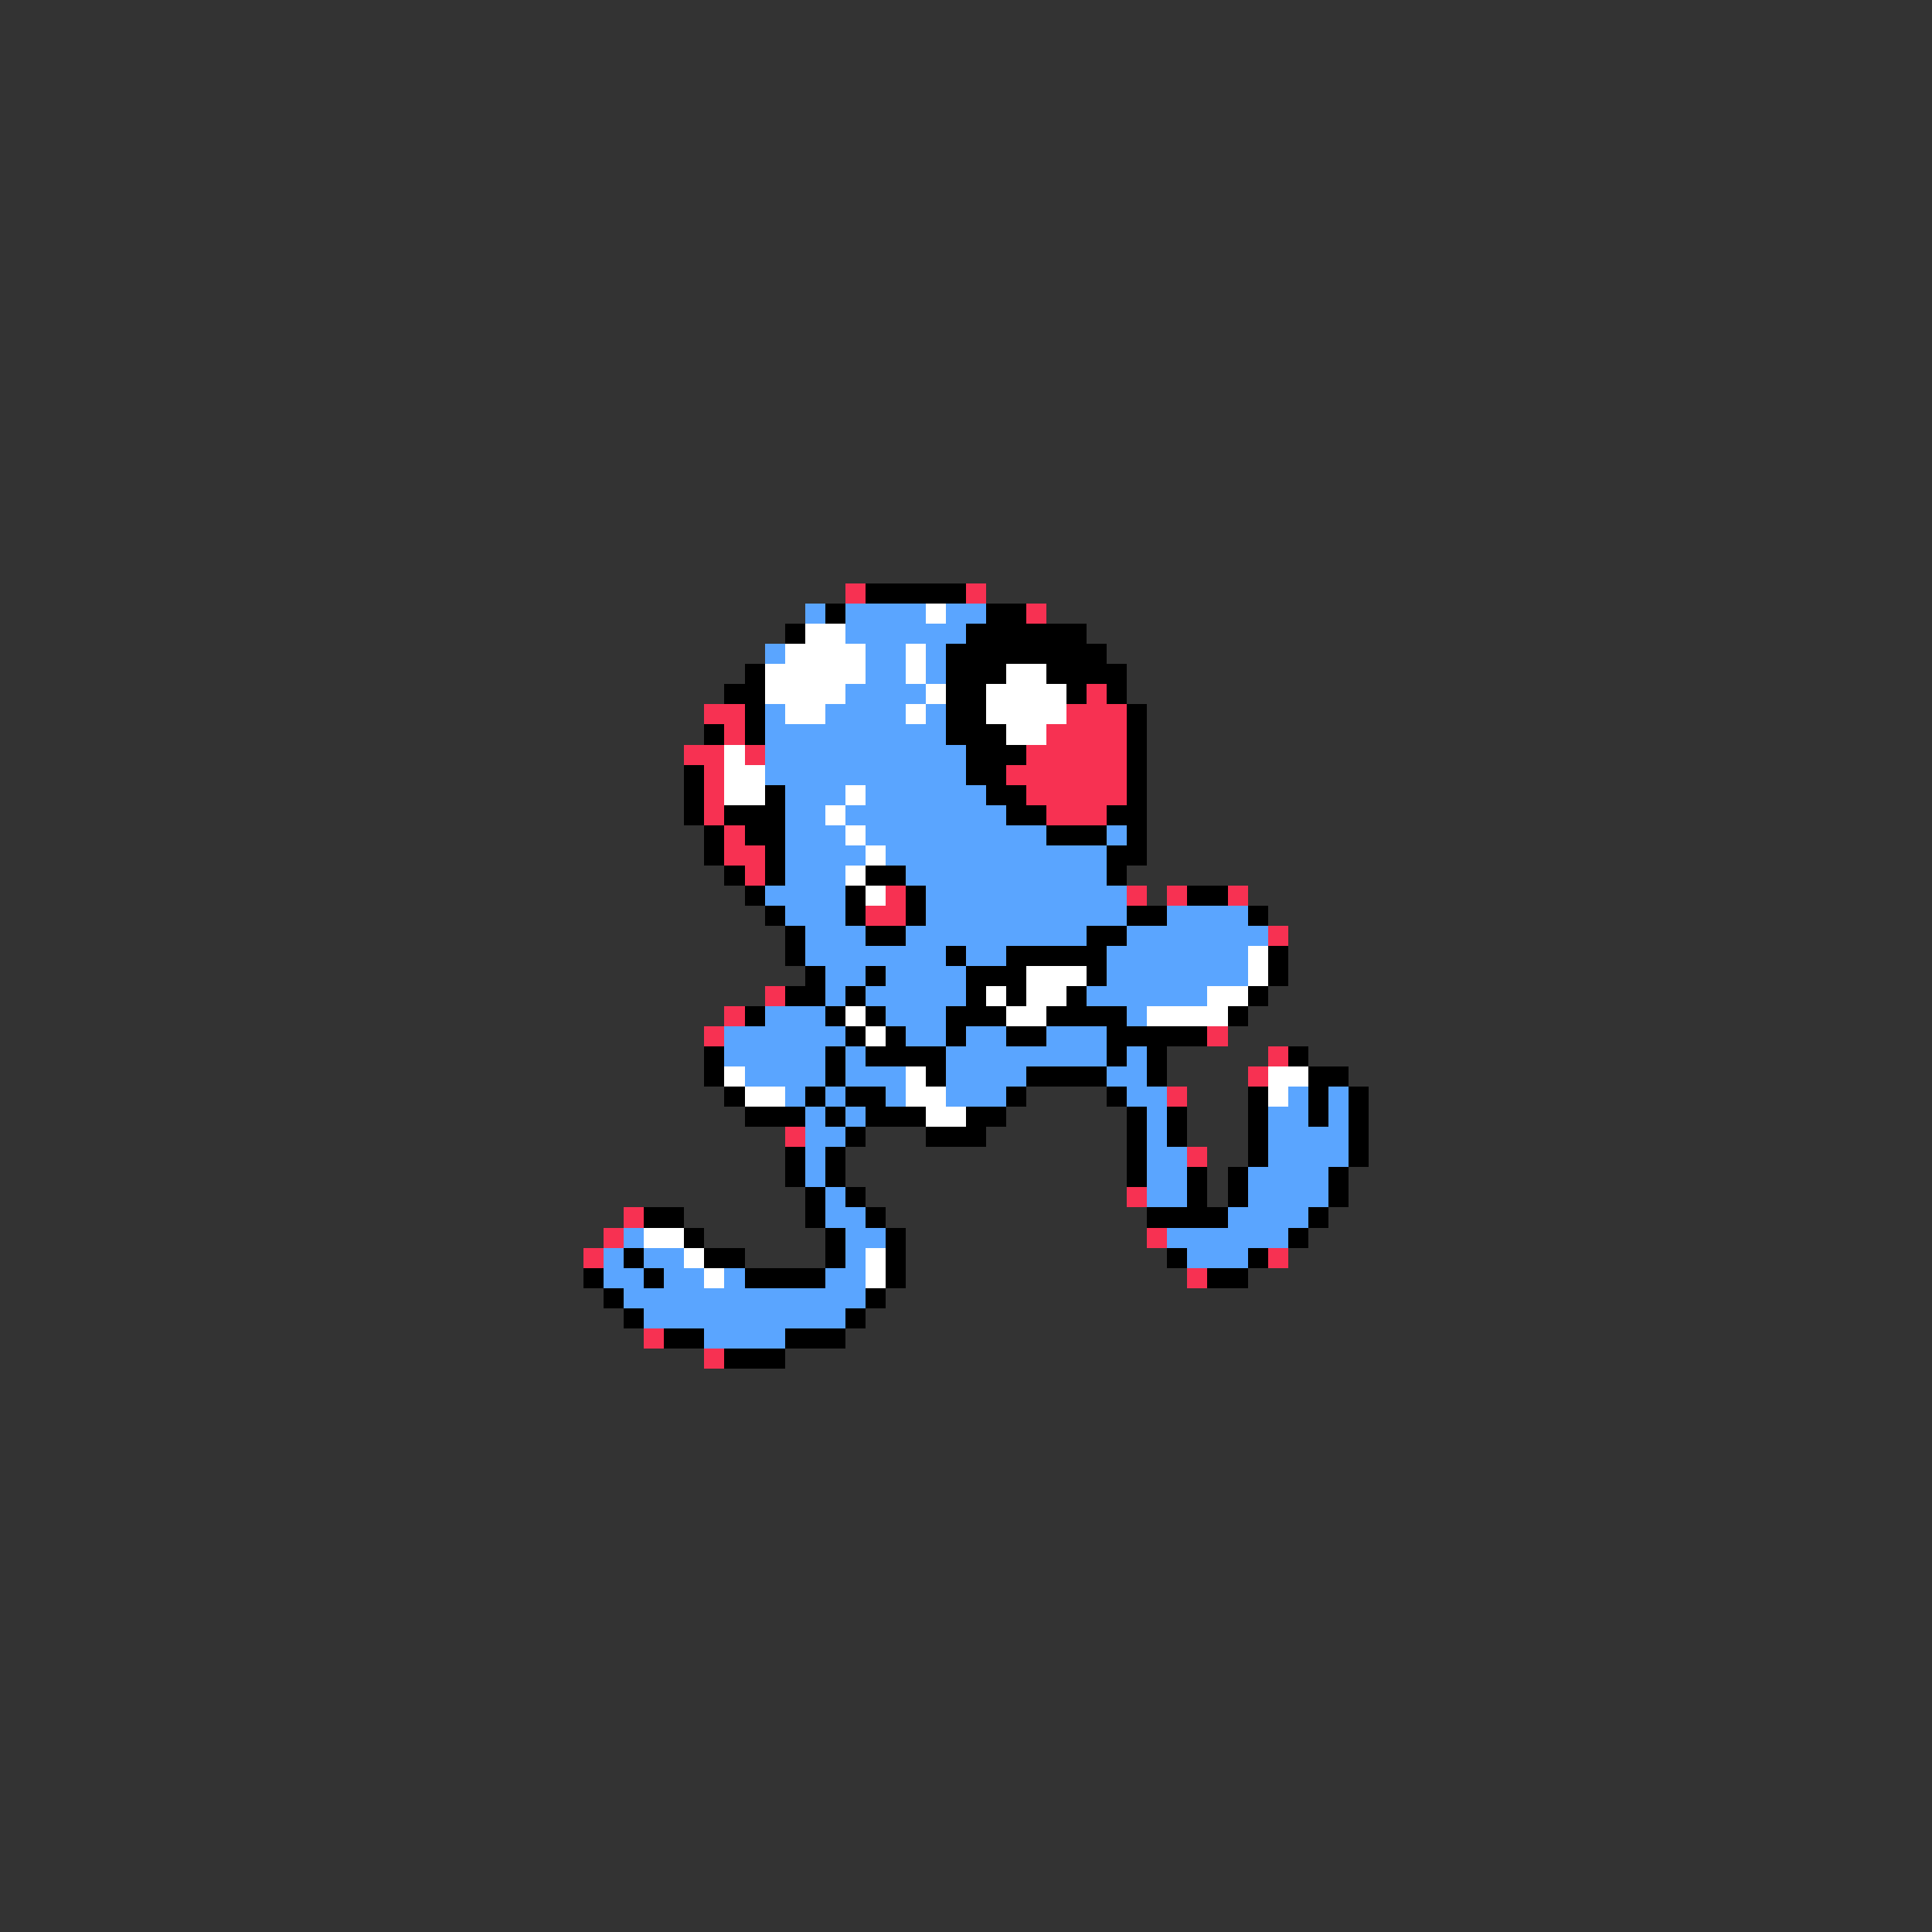<svg xmlns="http://www.w3.org/2000/svg" viewBox="0 -0.5 96 96" shape-rendering="crispEdges">
<rect x="0" y="-0.5" width="96" height="96" fill="#333333" stroke="none"/>
<path stroke="#f73152" d="M42 29h1M48 29h1M51 30h1M54 34h1M35 35h2M53 35h3M36 36h1M52 36h4M34 37h2M37 37h1M51 37h5M35 38h1M50 38h6M35 39h1M51 39h5M35 40h1M52 40h3M36 41h1M36 42h2M37 43h1M44 44h1M56 44h1M58 44h1M61 44h1M43 45h2M63 46h1M38 49h1M36 50h1M35 51h1M60 51h1M63 52h1M62 53h1M58 54h1M39 56h1M59 57h1M56 59h1M31 60h1M30 61h1M57 61h1M29 62h1M63 62h1M59 63h1M32 66h1M35 67h1" />
<path stroke="#000000" d="M43 29h5M41 30h1M49 30h2M39 31h1M48 31h6M47 32h8M37 33h1M47 33h3M52 33h4M36 34h2M47 34h2M53 34h1M55 34h1M37 35h1M47 35h2M56 35h1M35 36h1M37 36h1M47 36h3M56 36h1M48 37h3M56 37h1M34 38h1M48 38h2M56 38h1M34 39h1M38 39h1M49 39h2M56 39h1M34 40h1M36 40h3M50 40h2M55 40h2M35 41h1M37 41h2M52 41h3M56 41h1M35 42h1M38 42h1M55 42h2M36 43h1M38 43h1M43 43h2M55 43h1M37 44h1M42 44h1M45 44h1M59 44h2M38 45h1M42 45h1M45 45h1M56 45h2M62 45h1M39 46h1M43 46h2M54 46h2M39 47h1M47 47h1M50 47h5M63 47h1M40 48h1M43 48h1M48 48h3M54 48h1M63 48h1M39 49h2M42 49h1M48 49h1M50 49h1M53 49h1M62 49h1M37 50h1M41 50h1M43 50h1M47 50h3M52 50h4M61 50h1M42 51h1M44 51h1M47 51h1M50 51h2M55 51h5M35 52h1M41 52h1M43 52h4M55 52h1M57 52h1M64 52h1M35 53h1M41 53h1M46 53h1M51 53h4M57 53h1M65 53h2M36 54h1M40 54h1M42 54h2M50 54h1M55 54h1M62 54h1M65 54h1M67 54h1M37 55h3M41 55h1M43 55h3M48 55h2M56 55h1M58 55h1M62 55h1M65 55h1M67 55h1M42 56h1M46 56h3M56 56h1M58 56h1M62 56h1M67 56h1M39 57h1M41 57h1M56 57h1M62 57h1M67 57h1M39 58h1M41 58h1M56 58h1M59 58h1M61 58h1M66 58h1M40 59h1M42 59h1M59 59h1M61 59h1M66 59h1M32 60h2M40 60h1M43 60h1M57 60h4M65 60h1M34 61h1M41 61h1M44 61h1M64 61h1M31 62h1M35 62h2M41 62h1M44 62h1M58 62h1M62 62h1M29 63h1M32 63h1M37 63h4M44 63h1M60 63h2M30 64h1M43 64h1M31 65h1M42 65h1M33 66h2M39 66h3M36 67h3" />
<path stroke="#5aa5ff" d="M40 30h1M42 30h4M47 30h2M42 31h6M38 32h1M43 32h2M46 32h1M43 33h2M46 33h1M42 34h4M38 35h1M41 35h4M46 35h1M38 36h9M38 37h10M38 38h10M39 39h3M43 39h6M39 40h2M42 40h8M39 41h3M43 41h9M55 41h1M39 42h4M44 42h11M39 43h3M45 43h10M38 44h4M46 44h10M39 45h3M46 45h10M58 45h4M40 46h3M45 46h9M56 46h7M40 47h7M48 47h2M55 47h7M41 48h2M44 48h4M55 48h7M41 49h1M43 49h5M54 49h6M38 50h3M44 50h3M56 50h1M36 51h6M45 51h2M48 51h2M52 51h3M36 52h5M42 52h1M47 52h8M56 52h1M37 53h4M42 53h3M47 53h4M55 53h2M39 54h1M41 54h1M44 54h1M47 54h3M56 54h2M64 54h1M66 54h1M40 55h1M42 55h1M57 55h1M63 55h2M66 55h1M40 56h2M57 56h1M63 56h4M40 57h1M57 57h2M63 57h4M40 58h1M57 58h2M62 58h4M41 59h1M57 59h2M62 59h4M41 60h2M61 60h4M31 61h1M42 61h2M58 61h6M30 62h1M32 62h2M42 62h1M59 62h3M30 63h2M33 63h2M36 63h1M41 63h2M31 64h12M32 65h10M35 66h4" />
<path stroke="#ffffff" d="M46 30h1M40 31h2M39 32h4M45 32h1M38 33h5M45 33h1M50 33h2M38 34h4M46 34h1M49 34h4M39 35h2M45 35h1M49 35h4M50 36h2M36 37h1M36 38h2M36 39h2M42 39h1M41 40h1M42 41h1M43 42h1M42 43h1M43 44h1M62 47h1M51 48h3M62 48h1M49 49h1M51 49h2M60 49h2M42 50h1M50 50h2M57 50h4M43 51h1M36 53h1M45 53h1M63 53h2M37 54h2M45 54h2M63 54h1M46 55h2M32 61h2M34 62h1M43 62h1M35 63h1M43 63h1" />
</svg>